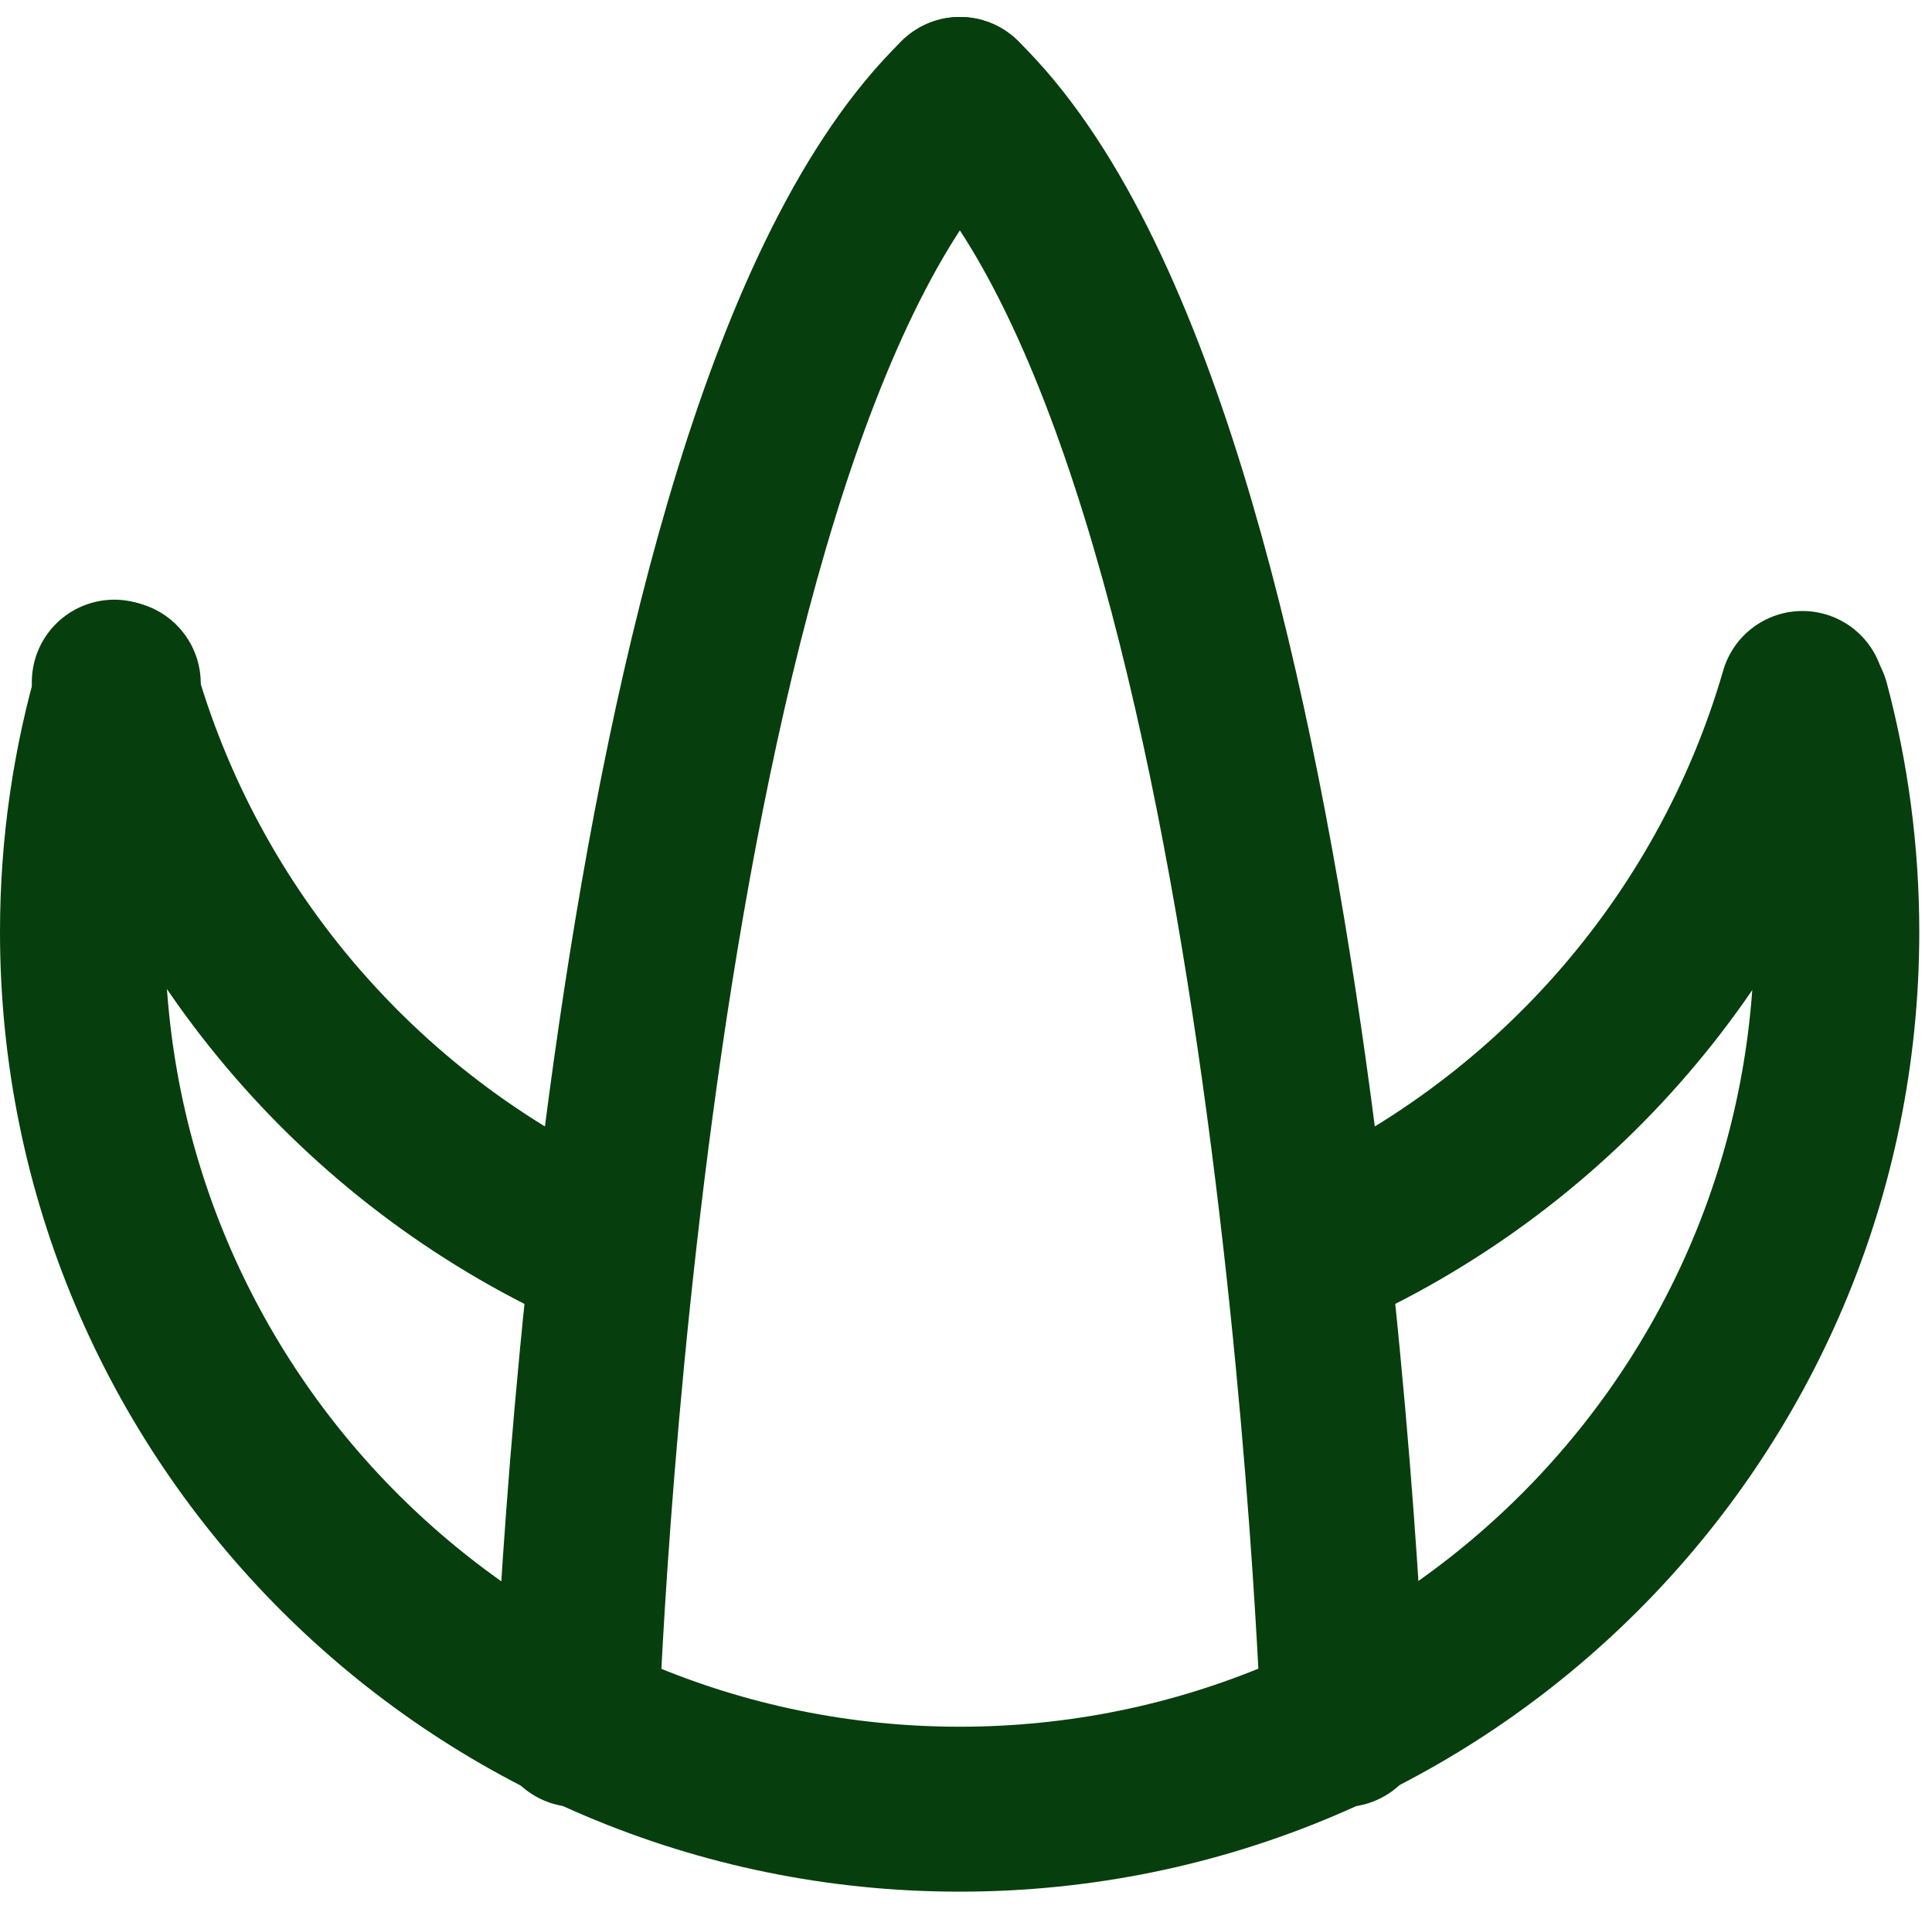 <svg width="82" height="81" viewBox="0 0 82 81" fill="none" xmlns="http://www.w3.org/2000/svg">
<path d="M76.7 29.89C77.52 32.97 77.96 36.21 77.96 39.55C77.96 60.11 61.29 76.78 40.73 76.78C20.17 76.78 3.5 60.11 3.5 39.55C3.5 35.89 4.03 32.35 5.02 29" stroke="#073E0D" stroke-width="7" stroke-miterlimit="10" stroke-linecap="round" stroke-linejoin="round"/>
<path d="M25.77 53.13C15.62 48.67 7.84 39.8 4.85 28.95" stroke="#073E0D" stroke-width="7" stroke-miterlimit="10" stroke-linecap="round" stroke-linejoin="round"/>
<path d="M76.5 29.43C73.41 40.09 65.68 48.77 55.64 53.16" stroke="#073E0D" stroke-width="7" stroke-miterlimit="10" stroke-linecap="round" stroke-linejoin="round"/>
<path d="M24.46 73.19C24.46 73.19 26.31 18.27 40.74 4.22" stroke="#073E0D" stroke-width="7" stroke-miterlimit="10" stroke-linecap="round" stroke-linejoin="round"/>
<path d="M57.02 73.19C57.02 73.19 55.17 18.27 40.74 4.22" stroke="#073E0D" stroke-width="7" stroke-miterlimit="10" stroke-linecap="round" stroke-linejoin="round"/>
</svg>
